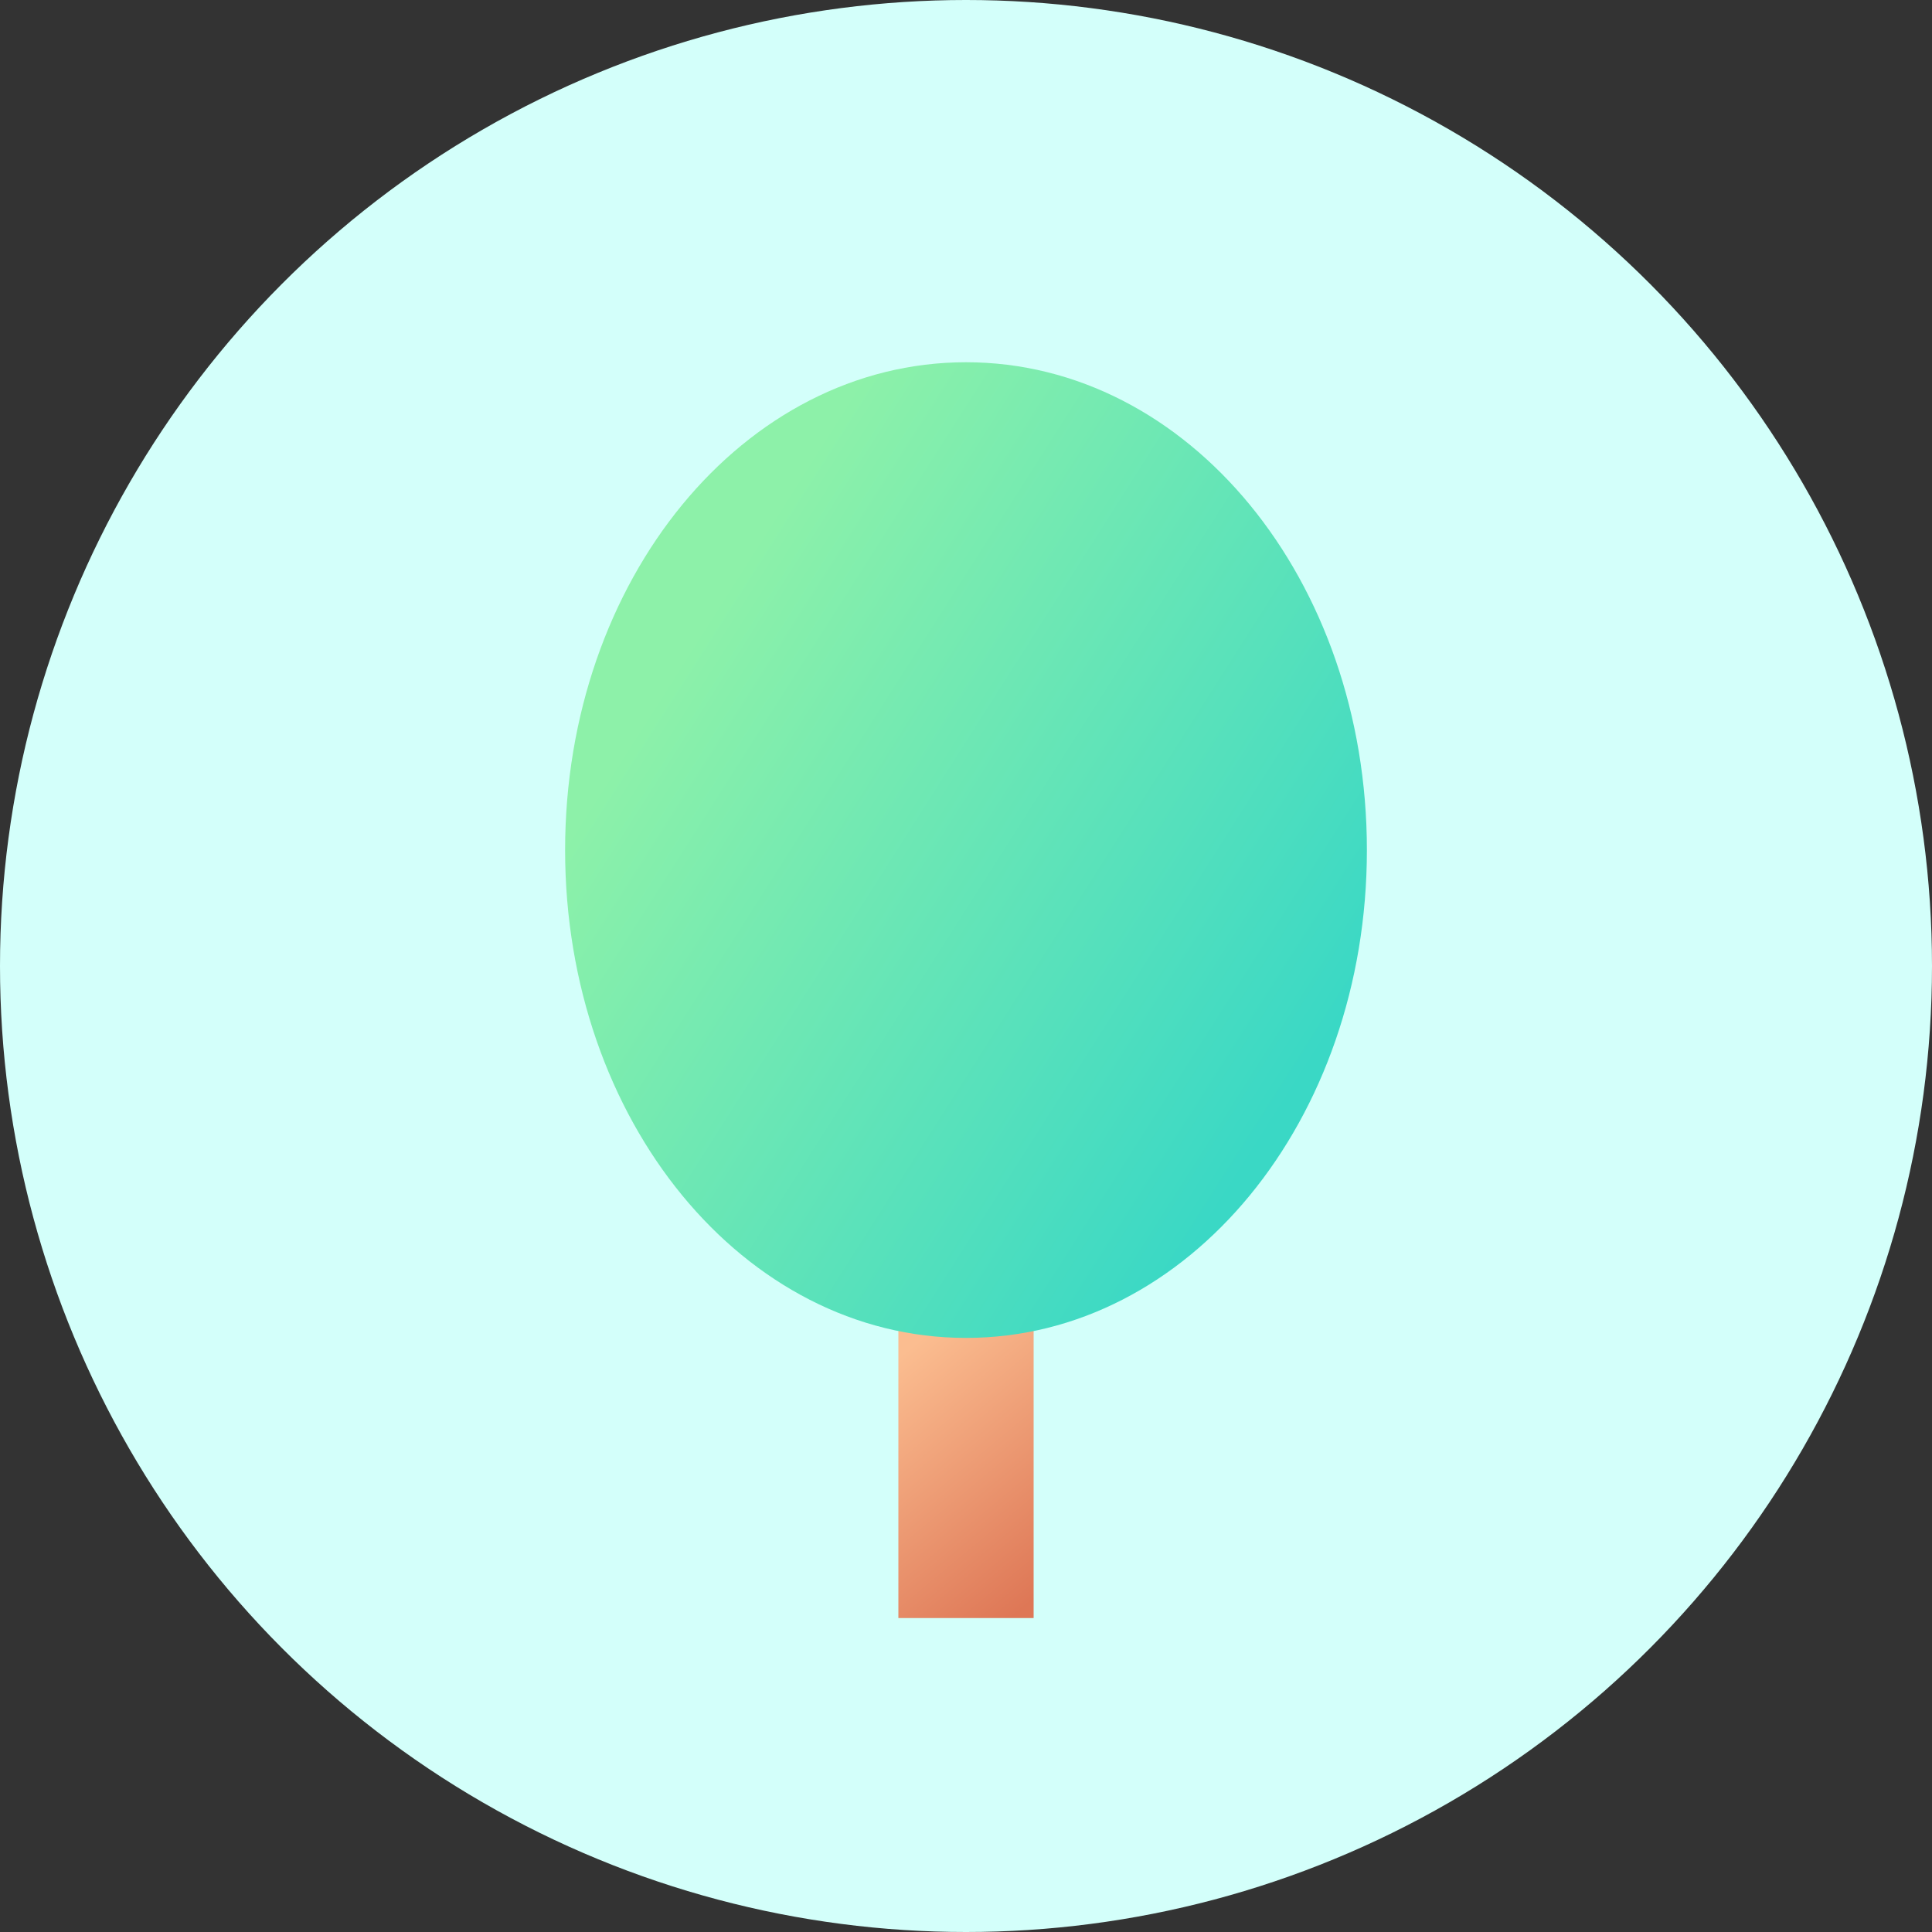 <?xml version="1.0" encoding="utf-8"?>
<!-- Generator: Adobe Illustrator 25.4.1, SVG Export Plug-In . SVG Version: 6.00 Build 0)  -->
<svg version="1.1" id="레이어_1" xmlns="http://www.w3.org/2000/svg" xmlns:xlink="http://www.w3.org/1999/xlink" x="0px"
	 y="0px" viewBox="0 0 40 40" style="enable-background:new 0 0 40 40;" xml:space="preserve">
<rect x="0" y="0" width="40" height="40" fill="#333333" stroke="none"/>
<style type="text/css">
	.st0{fill:#D3FFFA;}
	.st1{fill:url(#SVGID_1_);}
	.st2{fill:url(#SVGID_00000040574362246120812420000004304092211663916201_);}
</style>
<g>
	<circle class="st0" cx="20" cy="20" r="20"/>
</g>
<linearGradient id="SVGID_1_" gradientUnits="userSpaceOnUse" x1="18.171" y1="12.643" x2="22.383" y2="7.584" gradientTransform="matrix(1 0 0 -1 0 39.89)">
	<stop  offset="0.141" style="stop-color:#FBBD90"/>
	<stop  offset="1" style="stop-color:#DE7756"/>
</linearGradient>
<path class="st1" d="M21.4,25.4h-2.8v8.1h2.8V25.4z"/>
<linearGradient id="SVGID_00000175298692248227722630000015858984984174912424_" gradientUnits="userSpaceOnUse" x1="12.654" y1="26.952" x2="27.094" y2="17.766" gradientTransform="matrix(1 0 0 -1 0 39.89)">
	<stop  offset="9.375000e-02" style="stop-color:#8DF1A9"/>
	<stop  offset="1" style="stop-color:#3AD8C5"/>
</linearGradient>
<path style="fill:url(#SVGID_00000175298692248227722630000015858984984174912424_);" d="M20,27.7c4.6,0,8.3-4.5,8.3-10.1
	S24.6,7.5,20,7.5s-8.3,4.5-8.3,10.1S15.4,27.7,20,27.7z"/>
</svg>
